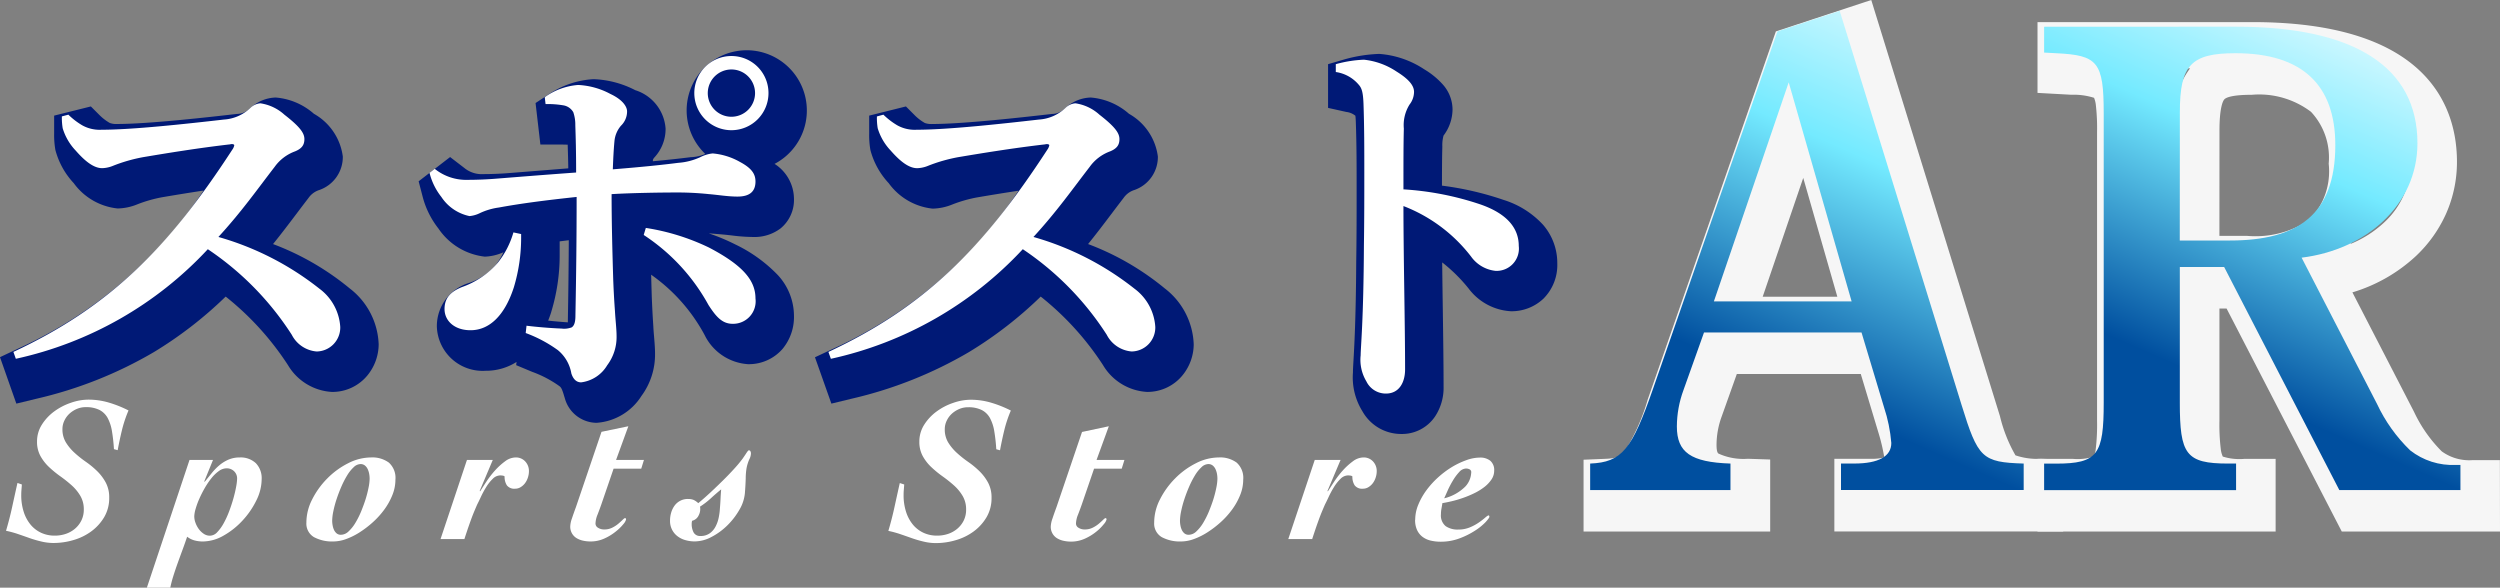 <svg id="ロゴ_" data-name="ロゴ１" xmlns="http://www.w3.org/2000/svg" xmlns:xlink="http://www.w3.org/1999/xlink" width="145.198" height="34.13" viewBox="0 0 145.198 34.13">
  <rect x="0" y="0" width="145.198" height="34.13" fill="#808080" stroke="none"/>
  <defs>
    <linearGradient id="linear-gradient" x1="0.324" y1="1.02" x2="1.06" y2="0.967" gradientUnits="objectBoundingBox">
      <stop offset="0" stop-color="#004f9f"/>
      <stop offset="0.522" stop-color="#74eaff"/>
      <stop offset="1" stop-color="#fff"/>
    </linearGradient>
    <clipPath id="clip-path">
      <rect id="長方形_289" data-name="長方形 289" width="145.198" height="34.131" fill="none"/>
    </clipPath>
    <clipPath id="clip-path-2">
      <path id="パス_88" data-name="パス 88" d="M149.146,5.09,152.8,17.813h-8Zm-.653-2.96-7.227,20.758c-1.23,3.537-1.807,4.267-3.652,4.343v1.538h8.149V27.231c-2.307-.077-3.113-.653-3.113-2.152a6.183,6.183,0,0,1,.384-2.115l1.192-3.345h9.149l1.307,4.344a8.847,8.847,0,0,1,.423,2.076c0,.768-.73,1.191-2.153,1.191h-.769v1.538h10.61V27.231c-2.421-.077-2.652-.307-3.613-3.421L152.107.938Z" transform="translate(-137.615 -0.938)" fill="url(#linear-gradient)"/>
    </clipPath>
    <clipPath id="clip-path-3">
      <path id="パス_89" data-name="パス 89" d="M184.783,7.273c0-2.73.653-3.422,3.229-3.422,3.844,0,5.8,1.807,5.8,5.343,0,4.075-2.23,5.535-6.113,5.535h-2.921ZM176.9,2.314v1.5l.693.038c2.422.116,2.768.5,2.768,3.5v16.8c0,3-.346,3.536-2.768,3.536H176.9v1.538h11.149V27.684h-.461c-2.461,0-2.807-.538-2.807-3.536v-7.88h2.575l6.689,12.955h7.034v-1.46h-.268a3.984,3.984,0,0,1-2.652-.846,9.128,9.128,0,0,1-1.922-2.691l-4.382-8.5c3.728-.461,6.727-3.037,6.727-6.65,0-4.421-3.652-6.765-10.533-6.765Z" transform="translate(-176.902 -2.314)" fill="url(#linear-gradient)"/>
    </clipPath>
  </defs>
  <g id="グループ_222" data-name="グループ 222">
    <g id="グループ_221" data-name="グループ 221" transform="translate(0 0)" clip-path="url(#clip-path)">
      <path id="パス_86" data-name="パス 86" d="M153.752,0l7.476,24.174a8.566,8.566,0,0,0,.9,2.272,3.947,3.947,0,0,0,1.473.2l1.3.041v4.18H151.609V26.648h2.111a3.2,3.2,0,0,0,.789-.078,10.859,10.859,0,0,0-.347-1.465l-1.018-3.382h-7.2l-.878,2.464a4.841,4.841,0,0,0-.3,1.65c0,.427.084.486.116.508a3.5,3.5,0,0,0,1.7.3l1.3.043V30.87H137.043V26.7l1.287-.053c.728-.03.894-.168,1.08-.392a12.033,12.033,0,0,0,1.359-3.05l7.443-21.38Zm6.33,28.186a8.9,8.9,0,0,1-1.419-3.219L152,3.406l-1.267.418L155.1,19.039h.045l1.6,5.309a9.611,9.611,0,0,1,.477,2.452,2.359,2.359,0,0,1-.45,1.386Zm-8.3-10.953-1.98-6.9-2.355,6.9Zm-8.869,10.953a2.873,2.873,0,0,1-.722-1.334,6.058,6.058,0,0,1-.721,1.124q-.092.111-.187.21Z" transform="translate(-45.071 0)" fill="#f6f6f6"/>
      <path id="パス_87" data-name="パス 87" d="M203.19,31.5H194L187.31,18.548h-.415v6.536a11.788,11.788,0,0,0,.075,1.6,1.43,1.43,0,0,0,.12.462,3.206,3.206,0,0,0,1.269.132h1.8V31.5h-13.83V27.278h2.034a3.173,3.173,0,0,0,1.231-.126,1.439,1.439,0,0,0,.119-.465,11.883,11.883,0,0,0,.075-1.6V8.289a11.973,11.973,0,0,0-.068-1.534,1.516,1.516,0,0,0-.107-.445,3.919,3.919,0,0,0-1.314-.178h-.01l-1.96-.108V1.913h12.488c10.33,0,11.873,5.079,11.873,8.106a7.4,7.4,0,0,1-.644,3.048,7.677,7.677,0,0,1-1.739,2.433,9.356,9.356,0,0,1-3.689,2.11l3.576,6.932a8.12,8.12,0,0,0,1.611,2.3l0,0a2.706,2.706,0,0,0,1.767.513h1.611Zm-7.558-2.684h2.358a10.617,10.617,0,0,1-2.172-3.027l-.006-.011-4.662-9.04a10.582,10.582,0,0,1-1.632.237Zm-13.927,0h3.281l-.014-.018c-.64-.827-.761-1.943-.761-3.714V8.213a5.211,5.211,0,0,1,.978-3.615h-3.5l.019.023c.713.889.771,2.187.771,3.669V25.084c0,1.767-.12,2.881-.751,3.707ZM194.189,5.3a6.553,6.553,0,0,1,1.736,4.835A7.092,7.092,0,0,1,194.5,14.8a6.415,6.415,0,0,0,1.963-1.252,4.776,4.776,0,0,0,1.546-3.533,4.318,4.318,0,0,0-2.068-3.91A7.64,7.64,0,0,0,194.189,5.3Zm-7.295,9.026h1.578a5.635,5.635,0,0,0,3.648-.926,4.035,4.035,0,0,0,1.12-3.266,3.881,3.881,0,0,0-1.027-3.01,4.989,4.989,0,0,0-3.433-.99c-1.177,0-1.51.167-1.6.266s-.283.5-.283,1.812Z" transform="translate(-57.992 -0.629)" fill="#f6f6f6"/>
    </g>
  </g>
  <g id="グループ_224" data-name="グループ 224" transform="translate(92.356 0.63)">
    <g id="グループ_223" data-name="グループ 223" transform="translate(0 0)" clip-path="url(#clip-path-2)">
      <rect id="長方形_290" data-name="長方形 290" width="36.387" height="35.287" transform="matrix(0.469, -0.883, 0.883, 0.469, -11.524, 21.715)" fill="url(#linear-gradient)"/>
    </g>
  </g>
  <g id="グループ_226" data-name="グループ 226" transform="translate(118.723 1.553)">
    <g id="グループ_225" data-name="グループ 225" transform="translate(0 0)" clip-path="url(#clip-path-3)">
      <rect id="長方形_291" data-name="長方形 291" width="35.103" height="33.972" transform="matrix(0.469, -0.883, 0.883, 0.469, -11.142, 20.995)" fill="url(#linear-gradient)"/>
    </g>
  </g>
  <g id="グループ_228" data-name="グループ 228">
    <g id="グループ_227" data-name="グループ 227" transform="translate(0 0)" clip-path="url(#clip-path)">
      <path id="パス_90" data-name="パス 90" d="M5.684,11.1a4.163,4.163,0,0,0,.8.615,2.076,2.076,0,0,0,1.136.26c1.775,0,4.828-.332,7.1-.592a2.433,2.433,0,0,0,1.538-.687.942.942,0,0,1,.568-.26,2.64,2.64,0,0,1,1.4.662c.946.734,1.16,1.089,1.16,1.42s-.142.544-.544.71a2.514,2.514,0,0,0-1.184.9c-1.041,1.349-1.917,2.6-3.266,4.071a16.869,16.869,0,0,1,5.87,3.006,2.99,2.99,0,0,1,1.207,2.224A1.392,1.392,0,0,1,20.1,24.853a1.788,1.788,0,0,1-1.444-.97,17.105,17.105,0,0,0-4.876-4.97A21.475,21.475,0,0,1,2.631,25.278l-.142-.4c5.562-2.6,8.97-5.988,12.71-11.739a.643.643,0,0,0,.118-.26c0-.048-.071-.071-.142-.071-.048,0-.119.023-.166.023-1.823.213-3.574.5-4.97.734a9.241,9.241,0,0,0-1.752.5,1.8,1.8,0,0,1-.639.142c-.4,0-.876-.26-1.538-1.018a3.229,3.229,0,0,1-.758-1.3,3.741,3.741,0,0,1-.047-.687Z" transform="translate(-0.819 -3.433)" fill="#001976"/>
      <path id="パス_91" data-name="パス 91" d="M16.012,8.439a3.82,3.82,0,0,1,2.22.945,3.341,3.341,0,0,1,1.678,2.48,2.029,2.029,0,0,1-1.356,1.943,1.216,1.216,0,0,0-.636.465l-.016.022c-.236.306-.469.614-.694.912-.427.565-.863,1.142-1.35,1.744a15.618,15.618,0,0,1,4.45,2.574,4.278,4.278,0,0,1,1.685,3.251,2.877,2.877,0,0,1-.644,1.791,2.627,2.627,0,0,1-2.071.972,3.177,3.177,0,0,1-2.55-1.553l0,0A16.694,16.694,0,0,0,13.107,20a23.223,23.223,0,0,1-4.18,3.231,24.169,24.169,0,0,1-6.8,2.7l-1.178.286L0,23.519,1.1,23a25.741,25.741,0,0,0,10.724-9.158c-.874.132-1.685.266-2.38.384h0a7.843,7.843,0,0,0-1.469.417,3.171,3.171,0,0,1-1.142.24A3.611,3.611,0,0,1,4.281,13.41a4.5,4.5,0,0,1-1.063-1.92l-.005-.026a5.015,5.015,0,0,1-.068-.925V9.49l2.132-.533.537.537a2.836,2.836,0,0,0,.561.422,1.081,1.081,0,0,0,.431.06c1.858,0,5.425-.409,6.948-.583l.014,0a1.132,1.132,0,0,0,.8-.367A2.238,2.238,0,0,1,16.012,8.439Zm.8,3.247c-.067-.055-.142-.115-.227-.181a3.089,3.089,0,0,0-.447-.3,4.554,4.554,0,0,1-.473.336,1.376,1.376,0,0,1,.174.674,1.517,1.517,0,0,1-.066.44A3.745,3.745,0,0,1,16.814,11.686Zm2.472,11.159a.209.209,0,0,0,.023-.072,1.714,1.714,0,0,0-.723-1.191l-.011-.009c-.21-.179-.43-.35-.66-.516q.516.659,1.028,1.41A1.365,1.365,0,0,0,19.286,22.844Z" transform="translate(0 -2.775)" fill="#001976"/>
      <path id="パス_92" data-name="パス 92" d="M38.805,12.9a2.919,2.919,0,0,0,1.941.639c.5,0,1.089-.023,1.656-.07,1.207-.095,2.651-.213,4.615-.355,0-1.3-.023-1.989-.047-2.746a2.225,2.225,0,0,0-.118-.758.819.819,0,0,0-.592-.4,5.33,5.33,0,0,0-1.018-.071l-.047-.4a3.8,3.8,0,0,1,1.941-.71,4.379,4.379,0,0,1,1.87.521c.709.331.97.734.97,1.017a1.149,1.149,0,0,1-.354.828,1.594,1.594,0,0,0-.379.9c-.047.5-.071.995-.095,1.634,1.752-.142,2.888-.26,3.811-.379a3.638,3.638,0,0,0,1.278-.332,2.042,2.042,0,0,1,.71-.213,3.867,3.867,0,0,1,1.586.5c.663.355.9.687.9,1.136,0,.615-.379.875-1.042.875-.568,0-1.089-.095-1.656-.142a17.7,17.7,0,0,0-2.059-.095c-.663,0-2.391.023-3.6.095,0,1.7.048,3.408.095,4.994.024.591.048,1.089.1,1.8.023.45.095,1.042.095,1.444a2.72,2.72,0,0,1-.545,1.7,2.056,2.056,0,0,1-1.515.994c-.236,0-.449-.142-.568-.521a2.236,2.236,0,0,0-.781-1.349,7.761,7.761,0,0,0-1.87-.995l.048-.425c.544.07,1.4.142,2.036.166a1.222,1.222,0,0,0,.591-.071c.1-.071.213-.213.213-.663.047-2.532.07-4.521.07-6.911-1.774.189-3.242.379-4.52.615a3.762,3.762,0,0,0-1.113.331,1.693,1.693,0,0,1-.591.166,2.585,2.585,0,0,1-1.634-1.112,3.677,3.677,0,0,1-.686-1.4Zm5.018,3.787V16.9a9.923,9.923,0,0,1-.426,2.888c-.544,1.68-1.444,2.461-2.462,2.485-.947.023-1.562-.521-1.562-1.231,0-.663.379-1.018,1.018-1.278a4.888,4.888,0,0,0,2.082-1.42,5.039,5.039,0,0,0,.9-1.752Zm7.242-.355a12.973,12.973,0,0,1,3.668,1.136c1.988,1.041,2.7,1.917,2.7,2.958A1.308,1.308,0,0,1,56.106,21.9c-.615,0-.97-.426-1.4-1.089a11.391,11.391,0,0,0-3.764-4.07ZM58.189,8.5a2.154,2.154,0,1,1-2.154-2.154A2.147,2.147,0,0,1,58.189,8.5m-3.527,0a1.373,1.373,0,1,0,1.372-1.372A1.373,1.373,0,0,0,54.663,8.5" transform="translate(-12.661 -2.088)" fill="#001976"/>
      <path id="パス_93" data-name="パス 93" d="M55.289,4.348a3.5,3.5,0,0,1,1.612,6.6,2.43,2.43,0,0,1,1.127,2.029,2.139,2.139,0,0,1-.776,1.717,2.506,2.506,0,0,1-1.607.5,10.42,10.42,0,0,1-1.233-.09c-.185-.021-.359-.041-.534-.056l-.232-.02c-.227-.019-.4-.034-.564-.044a11.884,11.884,0,0,1,1.518.632l.011.006A8.529,8.529,0,0,1,57.085,17.4a3.5,3.5,0,0,1,.943,2.371,2.9,2.9,0,0,1-.67,1.931,2.589,2.589,0,0,1-2,.879,3.026,3.026,0,0,1-2.525-1.705,10.139,10.139,0,0,0-3.1-3.491q.017.635.036,1.275c.024.6.048,1.079.093,1.756v.02c.008.156.023.34.04.534.028.334.057.68.057.98a4.053,4.053,0,0,1-.79,2.477l0,0a3.356,3.356,0,0,1-2.61,1.56,1.933,1.933,0,0,1-1.848-1.461L44.7,24.5c-.145-.508-.2-.571-.3-.647a6.484,6.484,0,0,0-1.577-.827l-.929-.388.021-.186a3.306,3.306,0,0,1-1.691.511h-.091a2.66,2.66,0,0,1-2.846-2.574,2.618,2.618,0,0,1,1.855-2.521l.019-.007a3.58,3.58,0,0,0,1.529-1.017,3.76,3.76,0,0,0,.465-.764,2.9,2.9,0,0,1-1.081.256A3.756,3.756,0,0,1,37.377,14.7a5.035,5.035,0,0,1-.924-1.881l-.224-.859,1.828-1.409.819.629A1.6,1.6,0,0,0,40,11.542c.483,0,1.032-.023,1.546-.066h.006l.856-.068c.744-.059,1.559-.124,2.513-.2-.008-.518-.021-.925-.034-1.347V9.832c-.1,0-.224-.007-.389-.007H43.3L43.02,7.414l.692-.455a5.159,5.159,0,0,1,2.678-.931,5.7,5.7,0,0,1,2.43.644l.007,0a2.523,2.523,0,0,1,1.745,2.234,2.434,2.434,0,0,1-.65,1.668c-.079.1-.082.109-.09.192l0,.03c.854-.079,1.566-.157,2.213-.239l.029,0a2.291,2.291,0,0,0,.788-.181l.014-.007a3.493,3.493,0,0,1,2.416-6.02ZM47.678,9.1l-.168-.075c.017.1.029.191.037.279C47.589,9.233,47.633,9.165,47.678,9.1ZM44.894,20.152c.032-1.81.049-3.278.056-4.77l-.53.066v.8a11.238,11.238,0,0,1-.488,3.292l0,.01q-.084.261-.181.5C44.087,20.089,44.5,20.126,44.894,20.152Zm10.449-.364s0-.01,0-.015c0-.137,0-.428-.629-.929.122.185.248.378.378.581C55.2,19.6,55.284,19.71,55.343,19.788Zm-8.369,3.092a1.383,1.383,0,0,0,.3-.86,1.728,1.728,0,0,1-.456.507l-.032.023a3.363,3.363,0,0,1,.183.338Z" transform="translate(-11.915 -1.43)" fill="#001976"/>
      <path id="パス_94" data-name="パス 94" d="M76.219,11.1a4.135,4.135,0,0,0,.8.615,2.076,2.076,0,0,0,1.136.26c1.775,0,4.828-.332,7.1-.592A2.436,2.436,0,0,0,86.8,10.7a.939.939,0,0,1,.568-.26,2.641,2.641,0,0,1,1.4.662c.946.734,1.16,1.089,1.16,1.42s-.142.544-.544.71a2.517,2.517,0,0,0-1.184.9c-1.041,1.349-1.917,2.6-3.266,4.071a16.869,16.869,0,0,1,5.87,3.006A2.99,2.99,0,0,1,92,23.432a1.392,1.392,0,0,1-1.372,1.421,1.788,1.788,0,0,1-1.444-.97,17.105,17.105,0,0,0-4.876-4.97,21.472,21.472,0,0,1-11.147,6.366l-.142-.4c5.562-2.6,8.97-5.988,12.71-11.739a.643.643,0,0,0,.118-.26c0-.048-.071-.071-.142-.071-.048,0-.119.023-.166.023-1.823.213-3.574.5-4.97.734a9.227,9.227,0,0,0-1.752.5,1.8,1.8,0,0,1-.639.142c-.4,0-.876-.26-1.538-1.018a3.229,3.229,0,0,1-.758-1.3,3.74,3.74,0,0,1-.047-.687Z" transform="translate(-24.016 -3.433)" fill="#001976"/>
      <path id="パス_95" data-name="パス 95" d="M86.547,8.439a3.819,3.819,0,0,1,2.22.945,3.341,3.341,0,0,1,1.678,2.48,2.029,2.029,0,0,1-1.356,1.943,1.218,1.218,0,0,0-.636.465l-.016.021c-.236.306-.469.614-.694.912-.427.565-.863,1.142-1.351,1.744a15.618,15.618,0,0,1,4.45,2.574,4.278,4.278,0,0,1,1.685,3.251,2.877,2.877,0,0,1-.644,1.791,2.627,2.627,0,0,1-2.071.972,3.177,3.177,0,0,1-2.55-1.553l0,0A16.694,16.694,0,0,0,83.641,20a23.224,23.224,0,0,1-4.18,3.231,24.167,24.167,0,0,1-6.8,2.7l-1.178.286-.953-2.692,1.1-.516a25.741,25.741,0,0,0,10.724-9.158c-.874.132-1.685.266-2.38.384h0a7.835,7.835,0,0,0-1.469.417,3.171,3.171,0,0,1-1.142.24,3.611,3.611,0,0,1-2.549-1.477,4.5,4.5,0,0,1-1.063-1.92l-.005-.026a5.016,5.016,0,0,1-.068-.925V9.49l2.135-.533.537.539a2.808,2.808,0,0,0,.558.421,1.081,1.081,0,0,0,.431.06c1.857,0,5.425-.409,6.948-.583l.014,0a1.134,1.134,0,0,0,.8-.367A2.234,2.234,0,0,1,86.547,8.439Zm.8,3.247c-.067-.055-.142-.115-.227-.181a3.091,3.091,0,0,0-.447-.3,4.566,4.566,0,0,1-.474.336,1.377,1.377,0,0,1,.174.674,1.517,1.517,0,0,1-.066.44A3.752,3.752,0,0,1,87.348,11.686ZM89.82,22.844a.209.209,0,0,0,.023-.072,1.714,1.714,0,0,0-.723-1.191l-.011-.009c-.21-.179-.43-.35-.66-.516q.516.659,1.028,1.41A1.365,1.365,0,0,0,89.82,22.844Z" transform="translate(-23.197 -2.775)" fill="#001976"/>
      <path id="パス_96" data-name="パス 96" d="M116.931,6.925a7.14,7.14,0,0,1,1.633-.26,4.207,4.207,0,0,1,1.893.687c.687.425,1.018.8,1.018,1.183a1.205,1.205,0,0,1-.26.734,2.257,2.257,0,0,0-.332,1.4c-.023.876-.023,1.87-.023,3.527a17.242,17.242,0,0,1,4.473.875c1.634.568,2.225,1.444,2.225,2.414a1.3,1.3,0,0,1-1.35,1.444,2,2,0,0,1-1.42-.829,9.067,9.067,0,0,0-3.929-2.935c0,2.935.095,6.817.095,9.491,0,.734-.332,1.4-1.112,1.4a1.252,1.252,0,0,1-1.136-.71,2.428,2.428,0,0,1-.332-1.515c0-.474.166-1.964.189-6.367.024-1.538.024-2.911.024-4.26,0-1.325,0-2.627-.048-3.976-.023-.639-.095-.9-.26-1.089a2.141,2.141,0,0,0-1.349-.758Z" transform="translate(-38.456 -2.192)" fill="#001976"/>
      <path id="パス_97" data-name="パス 97" d="M117.906,4.665a5.444,5.444,0,0,1,2.61.894,4.587,4.587,0,0,1,1.066.867,2.2,2.2,0,0,1,.578,1.451,2.551,2.551,0,0,1-.523,1.532,2.123,2.123,0,0,0-.069.64c-.017.62-.021,1.311-.022,2.267a17.945,17.945,0,0,1,3.575.827,5.224,5.224,0,0,1,2.3,1.45,3.385,3.385,0,0,1,.823,2.231,2.757,2.757,0,0,1-.811,2.062,2.685,2.685,0,0,1-1.881.725,3.3,3.3,0,0,1-2.462-1.325,9.361,9.361,0,0,0-1.531-1.512c.009.876.022,1.781.035,2.671.024,1.664.046,3.235.046,4.55a3.015,3.015,0,0,1-.506,1.744,2.311,2.311,0,0,1-1.948,1,2.577,2.577,0,0,1-2.257-1.314,3.72,3.72,0,0,1-.553-2.253c0-.16.011-.353.03-.674.046-.8.142-2.461.16-5.7v-.014c.024-1.528.024-2.906.024-4.239s0-2.6-.047-3.928c-.007-.182-.017-.295-.025-.36a1.009,1.009,0,0,0-.521-.22L114.931,7.8V5.261l.966-.282A8.383,8.383,0,0,1,117.906,4.665Zm1.441,3.341c-.047-.034-.1-.074-.171-.117.016.121.027.243.035.365A2.716,2.716,0,0,1,119.347,8.006Zm6.206,8.914a.822.822,0,0,0,.005-.1c0-.178,0-.636-1.133-1.076q.385.4.748.846A1.171,1.171,0,0,0,125.553,16.919Z" transform="translate(-37.798 -1.534)" fill="#001976"/>
      <path id="パス_98" data-name="パス 98" d="M4.351,9.6a4.163,4.163,0,0,0,.8.615,2.076,2.076,0,0,0,1.136.26c1.775,0,4.828-.332,7.1-.592A2.433,2.433,0,0,0,14.931,9.2a.942.942,0,0,1,.568-.26,2.64,2.64,0,0,1,1.4.662c.946.734,1.16,1.089,1.16,1.42s-.142.544-.544.71a2.514,2.514,0,0,0-1.184.9c-1.041,1.349-1.917,2.6-3.266,4.071a16.869,16.869,0,0,1,5.87,3.006,2.99,2.99,0,0,1,1.207,2.224,1.392,1.392,0,0,1-1.372,1.421,1.788,1.788,0,0,1-1.444-.97,17.105,17.105,0,0,0-4.876-4.97A21.475,21.475,0,0,1,1.3,23.778l-.142-.4c5.562-2.6,8.97-5.988,12.71-11.739a.643.643,0,0,0,.118-.26c0-.048-.071-.071-.142-.071-.048,0-.119.023-.166.023-1.823.213-3.574.5-4.97.734a9.241,9.241,0,0,0-1.752.5,1.8,1.8,0,0,1-.639.142c-.4,0-.876-.26-1.538-1.018a3.229,3.229,0,0,1-.758-1.3A3.741,3.741,0,0,1,3.973,9.7Z" transform="translate(-0.38 -2.94)" fill="#fff"/>
      <path id="パス_99" data-name="パス 99" d="M37.471,11.4a2.92,2.92,0,0,0,1.941.639c.5,0,1.089-.023,1.656-.07,1.207-.095,2.651-.213,4.615-.355,0-1.3-.023-1.989-.047-2.746a2.225,2.225,0,0,0-.118-.758.817.817,0,0,0-.592-.4,5.33,5.33,0,0,0-1.018-.071l-.047-.4a3.8,3.8,0,0,1,1.941-.71,4.379,4.379,0,0,1,1.87.521c.709.331.97.734.97,1.017a1.149,1.149,0,0,1-.354.828,1.594,1.594,0,0,0-.379.9c-.047.5-.071.995-.095,1.634,1.752-.142,2.888-.26,3.811-.379a3.638,3.638,0,0,0,1.278-.332,2.042,2.042,0,0,1,.71-.213A3.867,3.867,0,0,1,55.2,11c.663.355.9.687.9,1.136,0,.615-.379.875-1.042.875-.568,0-1.089-.095-1.656-.142a17.7,17.7,0,0,0-2.059-.095c-.663,0-2.391.023-3.6.095,0,1.7.048,3.408.095,4.994.024.591.048,1.089.1,1.8.023.45.094,1.042.094,1.444a2.719,2.719,0,0,1-.544,1.7,2.056,2.056,0,0,1-1.515.994c-.236,0-.449-.142-.568-.521a2.236,2.236,0,0,0-.781-1.349,7.761,7.761,0,0,0-1.87-.995l.048-.425c.544.07,1.4.142,2.036.166a1.222,1.222,0,0,0,.591-.071c.1-.071.213-.213.213-.663.047-2.532.07-4.521.07-6.911-1.774.189-3.242.379-4.519.615a3.761,3.761,0,0,0-1.113.331,1.689,1.689,0,0,1-.591.166,2.586,2.586,0,0,1-1.633-1.112,3.678,3.678,0,0,1-.687-1.4Zm5.018,3.787V15.4a9.945,9.945,0,0,1-.425,2.888c-.545,1.68-1.444,2.461-2.462,2.485-.947.023-1.562-.521-1.562-1.231,0-.663.38-1.018,1.019-1.278a4.885,4.885,0,0,0,2.082-1.42,5.028,5.028,0,0,0,.9-1.752Zm7.242-.355A12.973,12.973,0,0,1,53.4,15.972c1.988,1.041,2.7,1.917,2.7,2.958A1.308,1.308,0,0,1,54.772,20.4c-.615,0-.97-.426-1.4-1.089a11.391,11.391,0,0,0-3.764-4.07ZM56.855,7A2.154,2.154,0,1,1,54.7,4.848,2.147,2.147,0,0,1,56.855,7M53.329,7A1.373,1.373,0,1,0,54.7,5.629,1.374,1.374,0,0,0,53.329,7" transform="translate(-12.222 -1.594)" fill="#fff"/>
      <path id="パス_100" data-name="パス 100" d="M74.885,9.6a4.164,4.164,0,0,0,.8.615,2.076,2.076,0,0,0,1.136.26c1.775,0,4.828-.332,7.1-.592A2.433,2.433,0,0,0,85.465,9.2a.942.942,0,0,1,.568-.26,2.64,2.64,0,0,1,1.4.662c.946.734,1.16,1.089,1.16,1.42s-.142.544-.544.71a2.514,2.514,0,0,0-1.184.9c-1.041,1.349-1.917,2.6-3.266,4.071a16.869,16.869,0,0,1,5.87,3.006,2.99,2.99,0,0,1,1.207,2.224A1.392,1.392,0,0,1,89.3,23.353a1.788,1.788,0,0,1-1.444-.97,17.105,17.105,0,0,0-4.876-4.97,21.475,21.475,0,0,1-11.147,6.366l-.142-.4c5.562-2.6,8.97-5.988,12.71-11.739a.643.643,0,0,0,.118-.26c0-.048-.071-.071-.142-.071-.048,0-.119.023-.166.023-1.823.213-3.574.5-4.97.734a9.241,9.241,0,0,0-1.752.5,1.8,1.8,0,0,1-.639.142c-.4,0-.876-.26-1.538-1.018a3.229,3.229,0,0,1-.758-1.3,3.74,3.74,0,0,1-.047-.687Z" transform="translate(-23.577 -2.94)" fill="#fff"/>
      <path id="パス_101" data-name="パス 101" d="M115.6,5.426a7.135,7.135,0,0,1,1.633-.26,4.207,4.207,0,0,1,1.893.687c.687.425,1.018.8,1.018,1.183a1.205,1.205,0,0,1-.26.734,2.253,2.253,0,0,0-.332,1.4c-.023.876-.023,1.87-.023,3.527a17.242,17.242,0,0,1,4.473.875c1.633.568,2.225,1.444,2.225,2.414a1.294,1.294,0,0,1-1.349,1.444,2,2,0,0,1-1.42-.829,9.07,9.07,0,0,0-3.929-2.935c0,2.935.095,6.817.095,9.491,0,.734-.332,1.4-1.113,1.4a1.253,1.253,0,0,1-1.136-.71,2.432,2.432,0,0,1-.331-1.515c0-.474.166-1.964.189-6.367.023-1.538.023-2.911.023-4.26,0-1.325,0-2.627-.047-3.976-.023-.639-.095-.9-.26-1.089a2.143,2.143,0,0,0-1.349-.758Z" transform="translate(-38.018 -1.699)" fill="#fff"/>
      <path id="パス_102" data-name="パス 102" d="M1.442,39.512c-.008.113-.016.217-.024.314s-.012.193-.012.289a3.131,3.131,0,0,0,.145.991,2.224,2.224,0,0,0,.4.742,1.753,1.753,0,0,0,.616.472,1.85,1.85,0,0,0,.779.163,1.958,1.958,0,0,0,.64-.1,1.63,1.63,0,0,0,.538-.3A1.479,1.479,0,0,0,4.9,41.6a1.418,1.418,0,0,0,.139-.64,1.519,1.519,0,0,0-.2-.785,2.577,2.577,0,0,0-.5-.609,7.481,7.481,0,0,0-.658-.525,6.263,6.263,0,0,1-.658-.538,2.646,2.646,0,0,1-.5-.64,1.7,1.7,0,0,1-.2-.84,1.814,1.814,0,0,1,.284-.991,2.828,2.828,0,0,1,.719-.766,3.515,3.515,0,0,1,.966-.5,3.127,3.127,0,0,1,1.015-.182,4.175,4.175,0,0,1,1.2.176,6.627,6.627,0,0,1,1.129.453,7.3,7.3,0,0,0-.381,1.142q-.139.573-.248,1.165l-.217-.06a9.843,9.843,0,0,0-.115-1.038,2.454,2.454,0,0,0-.248-.767,1.141,1.141,0,0,0-.477-.471,1.715,1.715,0,0,0-.8-.163,1.272,1.272,0,0,0-.507.1,1.521,1.521,0,0,0-.429.271,1.31,1.31,0,0,0-.3.405,1.119,1.119,0,0,0-.115.5,1.451,1.451,0,0,0,.2.772,2.836,2.836,0,0,0,.5.6,6.175,6.175,0,0,0,.658.525,5.13,5.13,0,0,1,.658.543,2.781,2.781,0,0,1,.5.665,1.812,1.812,0,0,1,.2.875,2.174,2.174,0,0,1-.29,1.13,2.781,2.781,0,0,1-.749.827,3.285,3.285,0,0,1-1.039.507,4.083,4.083,0,0,1-1.148.169,3.027,3.027,0,0,1-.713-.085,6.712,6.712,0,0,1-.689-.2c-.225-.081-.451-.159-.676-.236a5.8,5.8,0,0,0-.689-.187q.205-.69.356-1.384t.308-1.395Z" transform="translate(-0.172 -11.374)" fill="#fff"/>
      <path id="パス_103" data-name="パス 103" d="M15.186,39.733h1.365l-.507,1.244.024.025.411-.507a3.323,3.323,0,0,1,.441-.453,2.13,2.13,0,0,1,.525-.326,1.612,1.612,0,0,1,.652-.128,1.287,1.287,0,0,1,.942.332,1.253,1.253,0,0,1,.338.937,2.8,2.8,0,0,1-.308,1.226,4.815,4.815,0,0,1-.8,1.165,4.485,4.485,0,0,1-1.1.876,2.454,2.454,0,0,1-1.214.344,1.874,1.874,0,0,1-.471-.06,1.238,1.238,0,0,1-.435-.217q-.121.362-.266.755t-.284.779q-.139.386-.254.755a6.69,6.69,0,0,0-.175.67H12.71Zm.278,3.3a1.062,1.062,0,0,0,.066.338,1.419,1.419,0,0,0,.187.362,1.142,1.142,0,0,0,.29.284.634.634,0,0,0,.362.115.591.591,0,0,0,.429-.206,2.444,2.444,0,0,0,.374-.519,5.19,5.19,0,0,0,.32-.7q.145-.387.248-.755c.068-.246.121-.471.157-.676a2.922,2.922,0,0,0,.054-.454.576.576,0,0,0-.175-.434.609.609,0,0,0-.441-.169.77.77,0,0,0-.441.156,2.147,2.147,0,0,0-.429.411,4.421,4.421,0,0,0-.387.568,6.691,6.691,0,0,0-.32.629,4.524,4.524,0,0,0-.217.591,1.763,1.763,0,0,0-.079.46" transform="translate(-4.18 -13.019)" fill="#fff"/>
      <path id="パス_104" data-name="パス 104" d="M26.516,43.357a2.947,2.947,0,0,1,.338-1.336,4.777,4.777,0,0,1,.876-1.213,4.61,4.61,0,0,1,1.208-.882,2.943,2.943,0,0,1,1.335-.338,1.617,1.617,0,0,1,1.033.3,1.19,1.19,0,0,1,.381.991,2.388,2.388,0,0,1-.175.888,3.825,3.825,0,0,1-.465.84,4.78,4.78,0,0,1-.664.737,5.8,5.8,0,0,1-.773.592,3.906,3.906,0,0,1-.791.393,2.2,2.2,0,0,1-.731.139,2.237,2.237,0,0,1-1.136-.254.912.912,0,0,1-.435-.858m3.672-2.525a1.685,1.685,0,0,0-.024-.278,1.138,1.138,0,0,0-.085-.278.6.6,0,0,0-.163-.217.4.4,0,0,0-.26-.085.593.593,0,0,0-.393.181,2.175,2.175,0,0,0-.381.477,5.283,5.283,0,0,0-.338.658q-.157.362-.278.73a6.138,6.138,0,0,0-.187.7,2.908,2.908,0,0,0-.066.55,1.5,1.5,0,0,0,.024.254,1.076,1.076,0,0,0,.079.266.592.592,0,0,0,.151.205.371.371,0,0,0,.254.085.649.649,0,0,0,.441-.193,2.246,2.246,0,0,0,.393-.489,4.952,4.952,0,0,0,.338-.67c.1-.25.193-.493.266-.731a6.543,6.543,0,0,0,.169-.67,2.788,2.788,0,0,0,.06-.5" transform="translate(-8.721 -13.02)" fill="#fff"/>
      <path id="パス_105" data-name="パス 105" d="M39.659,39.733h1.5l-.761,1.8.024.024c.1-.153.219-.342.368-.568a5.512,5.512,0,0,1,.5-.647,3.851,3.851,0,0,1,.586-.532,1.042,1.042,0,0,1,.61-.223.73.73,0,0,1,.556.23.809.809,0,0,1,.217.579,1.177,1.177,0,0,1-.054.338,1.114,1.114,0,0,1-.157.326.9.9,0,0,1-.254.242.6.6,0,0,1-.332.1.544.544,0,0,1-.483-.193.9.9,0,0,1-.133-.519.2.2,0,0,0-.115-.048.927.927,0,0,0-.139-.012.632.632,0,0,0-.441.205,2.446,2.446,0,0,0-.381.483,5.39,5.39,0,0,0-.3.556c-.085.185-.156.33-.211.435-.032.072-.083.189-.151.35s-.139.34-.211.538-.144.4-.211.6-.127.378-.175.532H38.125Z" transform="translate(-12.539 -13.019)" fill="#fff"/>
      <path id="パス_106" data-name="パス 106" d="M52.727,36.888l-.713,1.957h1.619l-.157.507H51.87l-.713,2.078c-.065.185-.137.381-.217.586a1.484,1.484,0,0,0-.121.525.283.283,0,0,0,.145.241.634.634,0,0,0,.362.1,1,1,0,0,0,.459-.1,1.778,1.778,0,0,0,.356-.229c.1-.085.185-.162.254-.23s.115-.1.139-.1c.04,0,.06.028.06.085a.7.7,0,0,1-.157.266A2.728,2.728,0,0,1,52,43a2.968,2.968,0,0,1-.658.405,1.927,1.927,0,0,1-.815.175,1.973,1.973,0,0,1-.441-.049,1.2,1.2,0,0,1-.374-.15.764.764,0,0,1-.26-.272.792.792,0,0,1-.1-.4,1.57,1.57,0,0,1,.1-.471c.064-.193.141-.411.23-.652l1.486-4.374Z" transform="translate(-16.233 -12.132)" fill="#fff"/>
      <path id="パス_107" data-name="パス 107" d="M59.03,41.8a.8.8,0,0,1,.326.054,1.054,1.054,0,0,1,.266.187c.226-.185.461-.393.707-.621s.485-.459.719-.689.451-.456.652-.677a7.251,7.251,0,0,0,.5-.6l.079-.115q.054-.079.109-.163a1.741,1.741,0,0,1,.1-.145c.032-.04.056-.06.072-.06a.1.1,0,0,1,.091.054.262.262,0,0,1,.03.127.756.756,0,0,1-.091.338,2.291,2.291,0,0,0-.163.52,3.727,3.727,0,0,0-.048.586q-.012.417-.048.864a2.3,2.3,0,0,1-.32.966,4.188,4.188,0,0,1-.7.907,3.8,3.8,0,0,1-.918.67,2.109,2.109,0,0,1-.972.26,1.965,1.965,0,0,1-.538-.073,1.33,1.33,0,0,1-.459-.223,1.1,1.1,0,0,1-.441-.911,1.624,1.624,0,0,1,.066-.465,1.31,1.31,0,0,1,.193-.4.945.945,0,0,1,.791-.393m.713,2.15a.9.9,0,0,0,.538-.152,1.108,1.108,0,0,0,.338-.387,1.943,1.943,0,0,0,.187-.525,3.508,3.508,0,0,0,.072-.556q.024-.278.036-.544c.008-.177.019-.358.036-.543q-.314.254-.6.519a4.644,4.644,0,0,1-.628.483.783.783,0,0,1-.079.507.558.558,0,0,1-.381.314q-.012.047-.018.085a.52.52,0,0,0-.006.085,1.02,1.02,0,0,0,.115.513.417.417,0,0,0,.393.2" transform="translate(-19.068 -12.818)" fill="#fff"/>
      <path id="パス_108" data-name="パス 108" d="M77.8,39.512c-.008.113-.016.217-.024.314s-.012.193-.012.289a3.131,3.131,0,0,0,.145.991,2.224,2.224,0,0,0,.4.742,1.753,1.753,0,0,0,.616.472,1.85,1.85,0,0,0,.779.163,1.958,1.958,0,0,0,.64-.1,1.63,1.63,0,0,0,.538-.3,1.479,1.479,0,0,0,.374-.477,1.418,1.418,0,0,0,.139-.64,1.519,1.519,0,0,0-.2-.785,2.577,2.577,0,0,0-.5-.609,7.481,7.481,0,0,0-.658-.525,6.261,6.261,0,0,1-.658-.538,2.646,2.646,0,0,1-.5-.64,1.7,1.7,0,0,1-.2-.84,1.814,1.814,0,0,1,.284-.991,2.827,2.827,0,0,1,.719-.766,3.515,3.515,0,0,1,.966-.5,3.127,3.127,0,0,1,1.015-.182,4.174,4.174,0,0,1,1.2.176,6.628,6.628,0,0,1,1.13.453,7.3,7.3,0,0,0-.381,1.142q-.139.573-.248,1.165l-.217-.06a9.844,9.844,0,0,0-.115-1.038,2.454,2.454,0,0,0-.248-.767,1.141,1.141,0,0,0-.477-.471,1.715,1.715,0,0,0-.8-.163,1.272,1.272,0,0,0-.507.1,1.521,1.521,0,0,0-.429.271,1.31,1.31,0,0,0-.3.405,1.119,1.119,0,0,0-.115.5,1.451,1.451,0,0,0,.2.772,2.836,2.836,0,0,0,.5.6,6.174,6.174,0,0,0,.658.525,5.131,5.131,0,0,1,.658.543,2.781,2.781,0,0,1,.5.665,1.812,1.812,0,0,1,.2.875,2.174,2.174,0,0,1-.29,1.13,2.781,2.781,0,0,1-.749.827,3.285,3.285,0,0,1-1.039.507,4.083,4.083,0,0,1-1.148.169,3.027,3.027,0,0,1-.713-.085,6.71,6.71,0,0,1-.689-.2c-.226-.081-.451-.159-.676-.236a5.8,5.8,0,0,0-.689-.187q.205-.69.356-1.384t.308-1.395Z" transform="translate(-25.284 -11.374)" fill="#fff"/>
      <path id="パス_109" data-name="パス 109" d="M94.307,36.888l-.713,1.957h1.619l-.157.507H93.45l-.713,2.078c-.065.185-.137.381-.217.586a1.484,1.484,0,0,0-.121.525.283.283,0,0,0,.145.241.634.634,0,0,0,.362.1,1,1,0,0,0,.459-.1,1.778,1.778,0,0,0,.356-.229c.1-.085.185-.162.254-.23s.115-.1.139-.1c.04,0,.06.028.06.085a.7.7,0,0,1-.157.266,2.727,2.727,0,0,1-.435.434,2.968,2.968,0,0,1-.658.405,1.927,1.927,0,0,1-.815.175,1.973,1.973,0,0,1-.441-.049,1.2,1.2,0,0,1-.374-.15.764.764,0,0,1-.26-.272.792.792,0,0,1-.1-.4,1.57,1.57,0,0,1,.1-.471c.064-.193.141-.411.23-.652l1.486-4.374Z" transform="translate(-29.907 -12.132)" fill="#fff"/>
      <path id="パス_110" data-name="パス 110" d="M99.883,43.357a2.948,2.948,0,0,1,.338-1.336,4.777,4.777,0,0,1,.876-1.213,4.61,4.61,0,0,1,1.208-.882,2.943,2.943,0,0,1,1.335-.338,1.617,1.617,0,0,1,1.033.3,1.19,1.19,0,0,1,.381.991,2.388,2.388,0,0,1-.175.888,3.824,3.824,0,0,1-.465.84,4.781,4.781,0,0,1-.664.737,5.8,5.8,0,0,1-.773.592,3.905,3.905,0,0,1-.791.393,2.2,2.2,0,0,1-.731.139,2.237,2.237,0,0,1-1.136-.254.912.912,0,0,1-.435-.858m3.672-2.525a1.686,1.686,0,0,0-.024-.278,1.138,1.138,0,0,0-.085-.278.6.6,0,0,0-.163-.217.4.4,0,0,0-.26-.085.593.593,0,0,0-.393.181,2.175,2.175,0,0,0-.381.477,5.285,5.285,0,0,0-.338.658q-.157.362-.278.73a6.138,6.138,0,0,0-.187.7,2.908,2.908,0,0,0-.066.55,1.494,1.494,0,0,0,.024.254,1.076,1.076,0,0,0,.079.266.592.592,0,0,0,.151.205.371.371,0,0,0,.254.085.65.65,0,0,0,.441-.193,2.246,2.246,0,0,0,.393-.489,4.951,4.951,0,0,0,.338-.67c.1-.25.193-.493.266-.731a6.539,6.539,0,0,0,.169-.67,2.788,2.788,0,0,0,.06-.5" transform="translate(-32.849 -13.02)" fill="#fff"/>
      <path id="パス_111" data-name="パス 111" d="M113.027,39.733h1.5l-.761,1.8.024.024c.1-.153.219-.342.368-.568a5.512,5.512,0,0,1,.5-.647,3.852,3.852,0,0,1,.586-.532,1.042,1.042,0,0,1,.61-.223.73.73,0,0,1,.556.23.809.809,0,0,1,.217.579,1.178,1.178,0,0,1-.054.338,1.113,1.113,0,0,1-.157.326.9.9,0,0,1-.254.242.6.6,0,0,1-.332.1.544.544,0,0,1-.483-.193.9.9,0,0,1-.133-.519.2.2,0,0,0-.115-.048.927.927,0,0,0-.139-.012.632.632,0,0,0-.441.205,2.446,2.446,0,0,0-.381.483,5.4,5.4,0,0,0-.3.556c-.085.185-.156.33-.211.435-.032.072-.083.189-.151.35s-.139.34-.211.538-.144.4-.211.6-.127.378-.175.532h-1.389Z" transform="translate(-36.668 -13.019)" fill="#fff"/>
      <path id="パス_112" data-name="パス 112" d="M122.473,43.2a2.286,2.286,0,0,1,.175-.858,3.9,3.9,0,0,1,.471-.84,5.009,5.009,0,0,1,.683-.755,5.352,5.352,0,0,1,.8-.6,4.6,4.6,0,0,1,.84-.4,2.346,2.346,0,0,1,.785-.151.921.921,0,0,1,.61.187.708.708,0,0,1,.223.574.91.91,0,0,1-.163.519,1.9,1.9,0,0,1-.423.441,3.335,3.335,0,0,1-.586.356,6,6,0,0,1-.658.272,6.583,6.583,0,0,1-.64.187q-.308.072-.538.109-.024.157-.054.32a1.755,1.755,0,0,0-.03.32.806.806,0,0,0,.272.695,1.205,1.205,0,0,0,.731.2,1.731,1.731,0,0,0,.676-.127,2.794,2.794,0,0,0,.525-.284,4.335,4.335,0,0,0,.368-.284c.1-.085.161-.126.193-.126s.048.028.048.085q0,.059-.217.3a3.3,3.3,0,0,1-.6.489,4.575,4.575,0,0,1-.9.453,3.061,3.061,0,0,1-1.111.2,2.5,2.5,0,0,1-.586-.066,1.27,1.27,0,0,1-.471-.218,1.041,1.041,0,0,1-.314-.393,1.373,1.373,0,0,1-.115-.592m3.262-2.754a.184.184,0,0,0-.1-.181.462.462,0,0,0-.205-.048.569.569,0,0,0-.4.211,2.88,2.88,0,0,0-.368.5,5.057,5.057,0,0,0-.3.574q-.127.29-.2.447a2.626,2.626,0,0,0,1.238-.695,1.271,1.271,0,0,0,.332-.8" transform="translate(-40.279 -13.02)" fill="#fff"/>
    </g>
  </g>
</svg>
